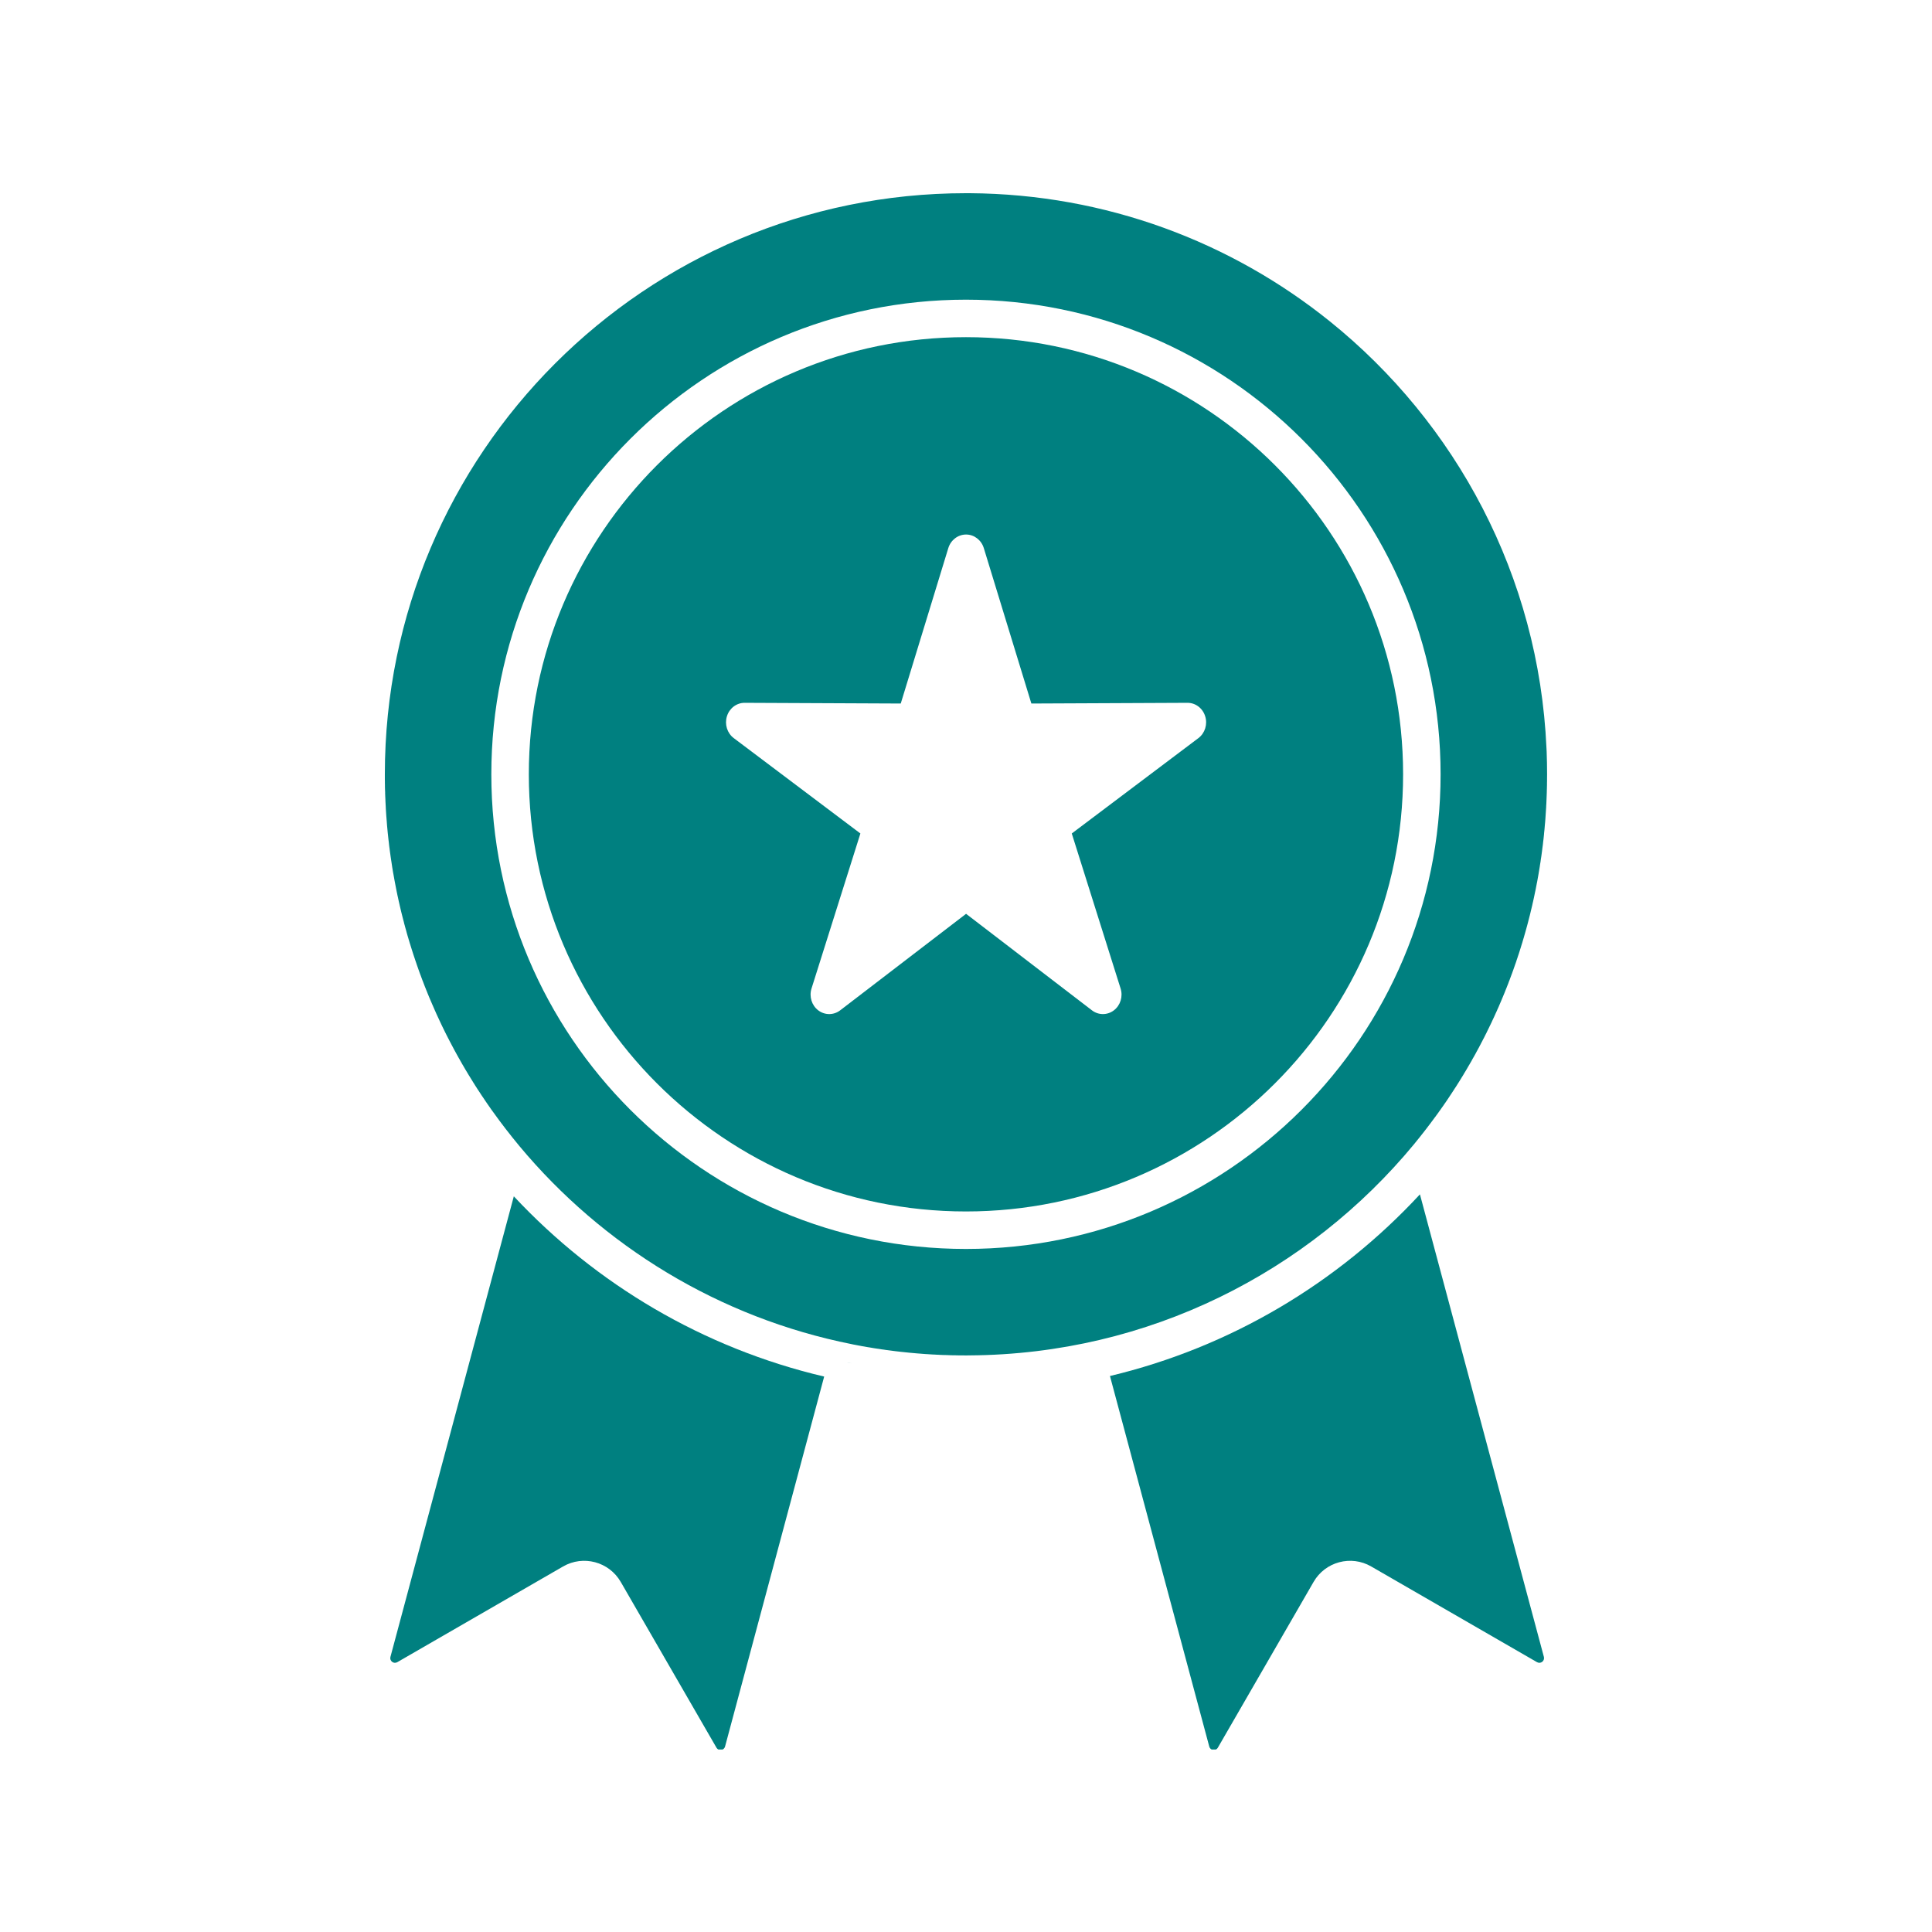 <svg xmlns="http://www.w3.org/2000/svg" xmlns:xlink="http://www.w3.org/1999/xlink" width="1080" zoomAndPan="magnify" viewBox="0 0 810 810" height="1080" preserveAspectRatio="xMidYMid meet" version="1.0"><defs><clipPath id="641a1a005e"><path d="M 163 501 L 346 501 L 346 733.5 L 163 733.5 Z M 163 501 " clip-rule="nonzero"/></clipPath><clipPath id="80b85c585a"><path d="M 161.039 81 L 649 81 L 649 569 L 161.039 569 Z M 161.039 81 " clip-rule="nonzero"/></clipPath><clipPath id="9c79a696cb"><path d="M 465 500 L 648 500 L 648 733.5 L 465 733.5 Z M 465 500 " clip-rule="nonzero"/></clipPath></defs><g clip-path="url(#641a1a005e)"><path fill="#008080" d="M 215.422 501.562 L 163.688 694.672 C 163.473 695.438 163.766 696.246 164.395 696.734 C 165.023 697.227 165.867 697.266 166.574 696.871 L 236.074 656.75 C 244.543 651.859 255.348 654.766 260.242 663.215 L 300.383 732.73 C 300.777 733.422 301.543 733.793 302.328 733.695 C 303.117 733.598 303.766 733.027 303.98 732.262 L 345.539 577.133 C 294.824 565.207 249.828 538.406 215.422 501.562 Z M 215.422 501.562 " fill-opacity="1" fill-rule="nonzero"/></g><g clip-path="url(#80b85c585a)"><path fill="#008080" d="M 648.445 315.215 L 648.367 313.66 C 645.164 241.434 610.441 177.34 557.629 134.797 C 516.227 101.453 463.707 81.375 406.547 81 L 404.977 81 C 270.52 81 161.348 190.168 161.348 324.625 L 161.348 326.609 L 161.367 327.613 L 161.367 328.184 L 161.387 329.105 L 161.387 329.695 L 161.406 330.598 L 161.426 331.188 L 161.469 332.094 L 161.469 332.684 L 161.508 333.625 L 161.527 334.156 L 161.586 335.336 L 161.586 335.629 L 161.664 337.102 L 161.684 337.516 L 161.742 338.578 L 161.762 339.125 L 161.82 340.051 L 161.859 340.641 L 161.918 341.523 L 161.957 342.113 L 162.035 342.996 L 162.078 343.586 L 162.156 344.512 L 162.195 345.062 L 162.273 346.102 L 162.312 346.516 L 162.449 347.969 L 162.469 348.184 L 162.586 349.422 L 162.645 349.914 L 162.746 350.879 L 162.805 351.426 L 162.902 352.332 L 162.98 352.902 L 163.078 353.785 L 163.137 354.375 L 163.254 355.277 L 163.332 355.809 L 163.453 356.812 L 163.512 357.242 L 163.707 358.637 L 163.707 358.695 L 163.922 360.133 L 163.98 360.523 L 164.141 361.566 L 164.219 362.078 L 164.355 363 L 164.434 363.551 L 164.59 364.453 L 164.668 364.984 L 164.828 365.906 L 164.926 366.418 L 165.102 367.402 L 165.18 367.832 L 165.398 369.051 L 165.438 369.27 L 165.711 370.703 L 165.75 370.918 L 165.984 372.117 L 166.066 372.551 L 166.262 373.531 L 166.359 374.023 L 166.555 374.945 L 166.656 375.457 L 166.871 376.383 L 166.969 376.871 L 167.184 377.855 L 167.281 378.266 L 167.539 379.406 L 167.598 379.664 L 167.93 381.098 L 168.266 382.512 L 168.344 382.805 L 168.621 383.906 L 168.719 384.301 L 168.973 385.301 L 169.09 385.734 L 169.348 386.695 L 169.445 387.148 L 169.719 388.133 L 169.816 388.523 L 170.133 389.645 L 170.211 389.898 L 170.586 391.293 L 170.996 392.73 L 171.035 392.828 L 171.41 394.105 L 171.508 394.398 L 171.82 395.48 L 171.941 395.832 L 172.254 396.855 L 172.371 397.227 L 172.688 398.25 L 172.805 398.605 L 173.156 399.703 L 173.238 399.961 L 173.688 401.316 C 173.848 401.785 174.004 402.258 174.16 402.73 L 174.633 404.105 L 174.691 404.301 L 175.102 405.461 L 175.203 405.758 L 175.574 406.816 L 175.691 407.133 L 176.066 408.191 L 176.184 408.488 L 176.598 409.586 L 176.676 409.824 L 177.168 411.141 L 177.188 411.16 L 177.715 412.535 L 178.246 413.93 L 178.266 413.949 L 178.777 415.246 L 178.875 415.461 L 179.309 416.562 L 179.426 416.84 L 179.859 417.898 L 179.977 418.195 L 180.449 419.273 L 180.547 419.512 L 181.059 420.707 L 181.098 420.809 L 181.688 422.145 C 181.883 422.594 182.078 423.047 182.273 423.5 L 182.863 424.816 L 182.922 424.973 L 183.453 426.113 L 183.57 426.367 L 184.062 427.41 L 184.18 427.684 L 184.672 428.727 L 184.789 428.98 L 185.32 430.102 L 185.398 430.258 L 186.027 431.555 C 186.246 431.988 186.461 432.438 186.676 432.871 L 187.383 434.285 L 187.973 435.426 L 188.109 435.68 L 188.621 436.684 L 188.777 436.977 L 189.289 437.941 L 189.445 438.254 L 189.977 439.238 L 190.113 439.512 L 190.703 440.613 L 190.781 440.75 L 191.473 442.008 L 192.18 443.285 L 192.258 443.422 L 192.867 444.484 L 193.043 444.816 L 193.555 445.703 L 193.77 446.094 L 194.262 446.922 L 194.496 447.332 L 194.969 448.141 L 195.203 448.551 L 195.715 449.375 L 195.93 449.75 L 196.52 450.73 L 196.656 450.949 L 197.387 452.129 L 197.602 452.48 L 198.113 453.305 L 198.406 453.797 L 198.84 454.465 L 199.172 455.016 L 199.566 455.625 L 199.941 456.215 L 200.312 456.785 L 200.707 457.375 L 201.059 457.902 L 201.473 458.551 L 201.766 459.004 L 202.238 459.711 L 202.277 459.75 L 202.965 460.773 L 203.613 461.754 L 203.691 461.855 L 204.262 462.699 L 204.457 462.973 L 205.027 463.797 L 205.227 464.074 L 205.793 464.898 L 205.973 465.156 L 206.602 466.02 L 206.719 466.176 C 210.195 471.051 213.852 475.766 217.664 480.363 L 217.723 480.441 C 252.695 522.41 301.523 552.473 357.129 563.555 L 357.777 563.695 L 358.625 563.852 L 359.234 563.969 L 360.137 564.145 L 360.688 564.242 L 361.629 564.422 L 362.16 564.5 L 363.121 564.676 L 363.633 564.773 L 364.637 564.93 L 365.129 565.012 L 366.148 565.188 L 366.621 565.266 L 367.641 565.422 L 368.113 565.48 L 369.156 565.637 L 369.605 565.719 L 370.668 565.855 L 371.121 565.934 L 372.18 566.07 L 372.633 566.129 L 373.695 566.266 L 374.145 566.328 L 375.207 566.465 L 375.66 566.523 L 376.719 566.641 L 377.191 566.699 L 378.234 566.816 L 378.703 566.855 L 379.766 566.977 L 380.238 567.016 L 381.277 567.133 L 381.77 567.172 L 382.812 567.27 L 383.301 567.309 L 384.324 567.406 L 384.836 567.445 L 385.855 567.523 L 387.391 567.645 L 387.898 567.684 L 388.902 567.742 L 389.453 567.781 L 390.434 567.84 L 391.004 567.879 L 391.969 567.918 L 392.539 567.957 L 393.52 567.996 L 394.09 568.035 L 395.051 568.074 L 395.641 568.094 L 396.605 568.113 L 397.195 568.133 L 398.137 568.172 L 398.746 568.191 L 399.711 568.211 L 400.297 568.211 L 401.281 568.23 L 401.852 568.25 L 403.422 568.25 L 404.977 568.273 L 406.547 568.25 C 481.566 567.781 548.59 533.336 592.977 479.559 L 593.035 479.477 C 596 475.863 598.871 472.168 601.641 468.375 L 601.68 468.336 L 602.348 467.414 L 602.465 467.258 L 603.113 466.371 L 603.25 466.156 L 603.879 465.293 L 604.02 465.094 L 604.648 464.191 L 604.688 464.152 L 605.395 463.129 C 605.629 462.797 605.863 462.441 606.121 462.09 L 606.75 461.164 L 606.848 461.008 L 607.379 460.223 L 607.613 459.867 L 608.105 459.121 L 608.379 458.711 L 608.832 458.023 L 609.125 457.57 L 609.578 456.883 L 609.871 456.41 L 610.324 455.742 L 610.621 455.27 L 611.051 454.582 C 611.289 454.23 611.504 453.855 611.738 453.504 L 612.113 452.895 L 612.469 452.324 L 612.82 451.734 L 613.195 451.145 L 613.547 450.555 L 613.902 449.945 L 614.254 449.375 L 614.629 448.746 L 614.961 448.199 L 615.336 447.531 L 615.648 447 L 616.102 446.234 L 616.336 445.82 L 617.027 444.641 L 617.223 444.25 L 617.691 443.422 L 617.969 442.949 L 618.383 442.203 L 618.656 441.715 L 619.051 440.965 L 619.324 440.477 L 619.719 439.73 L 619.992 439.258 L 620.406 438.453 L 620.641 438.02 L 621.152 437.016 L 621.289 436.781 L 621.918 435.543 L 622.055 435.309 L 622.762 433.895 L 623.195 433.047 L 623.41 432.598 L 623.805 431.77 L 624.039 431.32 L 624.434 430.492 L 624.648 430.062 L 625.082 429.156 L 625.258 428.805 L 625.789 427.645 L 625.848 427.527 L 626.457 426.23 L 626.535 426.055 L 627.027 424.953 L 627.203 424.578 L 627.617 423.676 L 627.793 423.242 L 628.188 422.379 L 628.383 421.945 L 628.754 421.062 L 628.934 420.648 L 629.344 419.688 L 629.484 419.352 L 630.012 418.094 L 630.031 418.055 L 630.582 416.719 L 630.66 416.543 L 631.113 415.402 L 631.25 415.051 L 631.645 414.086 L 631.801 413.676 L 632.156 412.77 L 632.332 412.34 L 632.664 411.414 L 632.844 411.004 L 633.195 410.02 L 633.332 409.688 L 633.805 408.391 L 633.824 408.371 L 634.316 406.992 L 634.395 406.797 L 634.789 405.656 L 634.926 405.285 L 635.258 404.32 L 635.418 403.891 L 635.73 402.984 L 635.867 402.516 L 636.184 401.609 L 636.32 401.176 L 636.656 400.176 L 636.773 399.82 L 637.203 398.484 L 637.203 398.465 L 637.637 397.09 L 637.715 396.836 L 638.051 395.734 L 638.188 395.324 L 638.461 394.379 L 638.602 393.906 L 638.875 393.004 L 639.012 392.512 L 639.27 391.609 L 639.406 391.137 L 639.68 390.156 L 639.797 389.762 L 640.152 388.445 L 640.172 388.406 L 640.547 386.992 L 640.625 386.695 L 640.898 385.617 L 641.016 385.164 L 641.254 384.242 L 641.391 383.73 L 641.605 382.844 L 641.723 382.336 L 641.941 381.41 L 642.059 380.941 L 642.293 379.957 L 642.391 379.543 L 642.688 378.207 L 642.707 378.148 L 643.02 376.734 L 643.098 376.383 L 643.316 375.34 L 643.414 374.848 L 643.609 373.926 L 643.727 373.395 L 643.906 372.512 L 644.004 371.98 L 644.18 371.074 L 644.277 370.547 L 644.477 369.582 L 644.555 369.148 L 644.789 367.812 L 644.809 367.734 L 645.062 366.301 L 645.125 365.906 L 645.301 364.887 L 645.379 364.375 L 645.535 363.453 L 645.613 362.902 L 645.75 362.02 L 645.852 361.469 L 645.969 360.562 L 646.047 360.012 L 646.203 359.051 L 646.262 358.598 L 646.441 357.262 L 646.461 357.164 L 646.637 355.711 L 646.695 355.277 L 646.832 354.277 L 646.891 353.746 L 646.988 352.844 L 647.066 352.254 L 647.168 351.387 L 647.227 350.797 L 647.324 349.895 L 647.363 349.344 L 647.461 348.383 L 647.52 347.891 L 647.637 346.535 L 647.637 346.438 L 647.777 344.98 L 647.816 344.531 L 647.895 343.527 L 647.934 342.977 L 647.992 342.074 L 648.031 341.484 L 648.09 340.602 L 648.129 340.012 L 648.188 339.105 L 648.227 338.539 L 648.266 337.555 L 648.305 337.062 L 648.367 335.648 L 648.367 335.609 L 648.426 334.137 L 648.445 333.664 L 648.484 332.664 L 648.504 332.094 L 648.523 331.168 L 648.543 330.578 L 648.562 329.676 L 648.582 329.086 L 648.582 328.164 L 648.602 327.594 L 648.602 326.121 L 648.621 324.625 C 648.621 321.48 648.562 318.359 648.445 315.215 Z M 404.977 523.629 C 295.156 523.629 205.992 434.465 205.992 324.625 C 205.992 214.809 295.156 125.641 404.977 125.641 C 514.812 125.641 603.977 214.809 603.977 324.625 C 603.977 434.465 514.812 523.629 404.977 523.629 Z M 404.977 523.629 " fill-opacity="1" fill-rule="nonzero"/></g><path fill="#008080" d="M 404.977 141.359 C 303.824 141.359 221.711 223.473 221.711 324.625 C 221.711 425.777 303.824 507.91 404.977 507.91 C 506.129 507.91 588.258 425.777 588.258 324.625 C 588.258 223.473 506.129 141.359 404.977 141.359 Z M 502.434 309.457 L 449.344 349.441 L 469.816 414.441 C 470.879 417.801 469.738 421.516 466.988 423.598 C 464.254 425.68 460.523 425.68 457.793 423.578 L 405.035 383.121 L 352.258 423.578 C 349.527 425.68 345.812 425.68 343.062 423.598 C 340.312 421.516 339.172 417.801 340.23 414.441 L 360.727 349.441 L 307.633 309.457 C 304.863 307.375 303.727 303.68 304.766 300.301 C 305.809 296.922 308.832 294.641 312.211 294.66 L 377.645 294.957 L 397.586 229.781 C 398.629 226.402 401.633 224.102 405.035 224.102 C 408.414 224.102 411.418 226.402 412.461 229.781 L 432.406 294.957 L 497.836 294.66 C 501.234 294.641 504.242 296.922 505.281 300.301 C 506.344 303.68 505.184 307.375 502.434 309.457 Z M 502.434 309.457 " fill-opacity="1" fill-rule="nonzero"/><g clip-path="url(#9c79a696cb)"><path fill="#008080" d="M 595.312 500.738 C 561.027 537.758 516.09 564.793 465.355 576.898 L 506.992 732.262 C 507.188 733.027 507.836 733.598 508.621 733.695 C 509.43 733.793 510.195 733.422 510.586 732.73 L 550.73 663.215 C 555.602 654.766 566.43 651.859 574.879 656.75 L 644.395 696.871 C 645.082 697.266 645.949 697.227 646.578 696.734 C 647.207 696.246 647.48 695.438 647.285 694.672 Z M 595.312 500.738 " fill-opacity="1" fill-rule="nonzero"/></g><path fill="#008080" d="M 355.262 571.219 C 355.93 571.355 356.602 571.473 357.289 571.594 C 356.602 571.473 355.93 571.336 355.262 571.199 Z M 355.262 571.219 " fill-opacity="1" fill-rule="nonzero"/></svg>